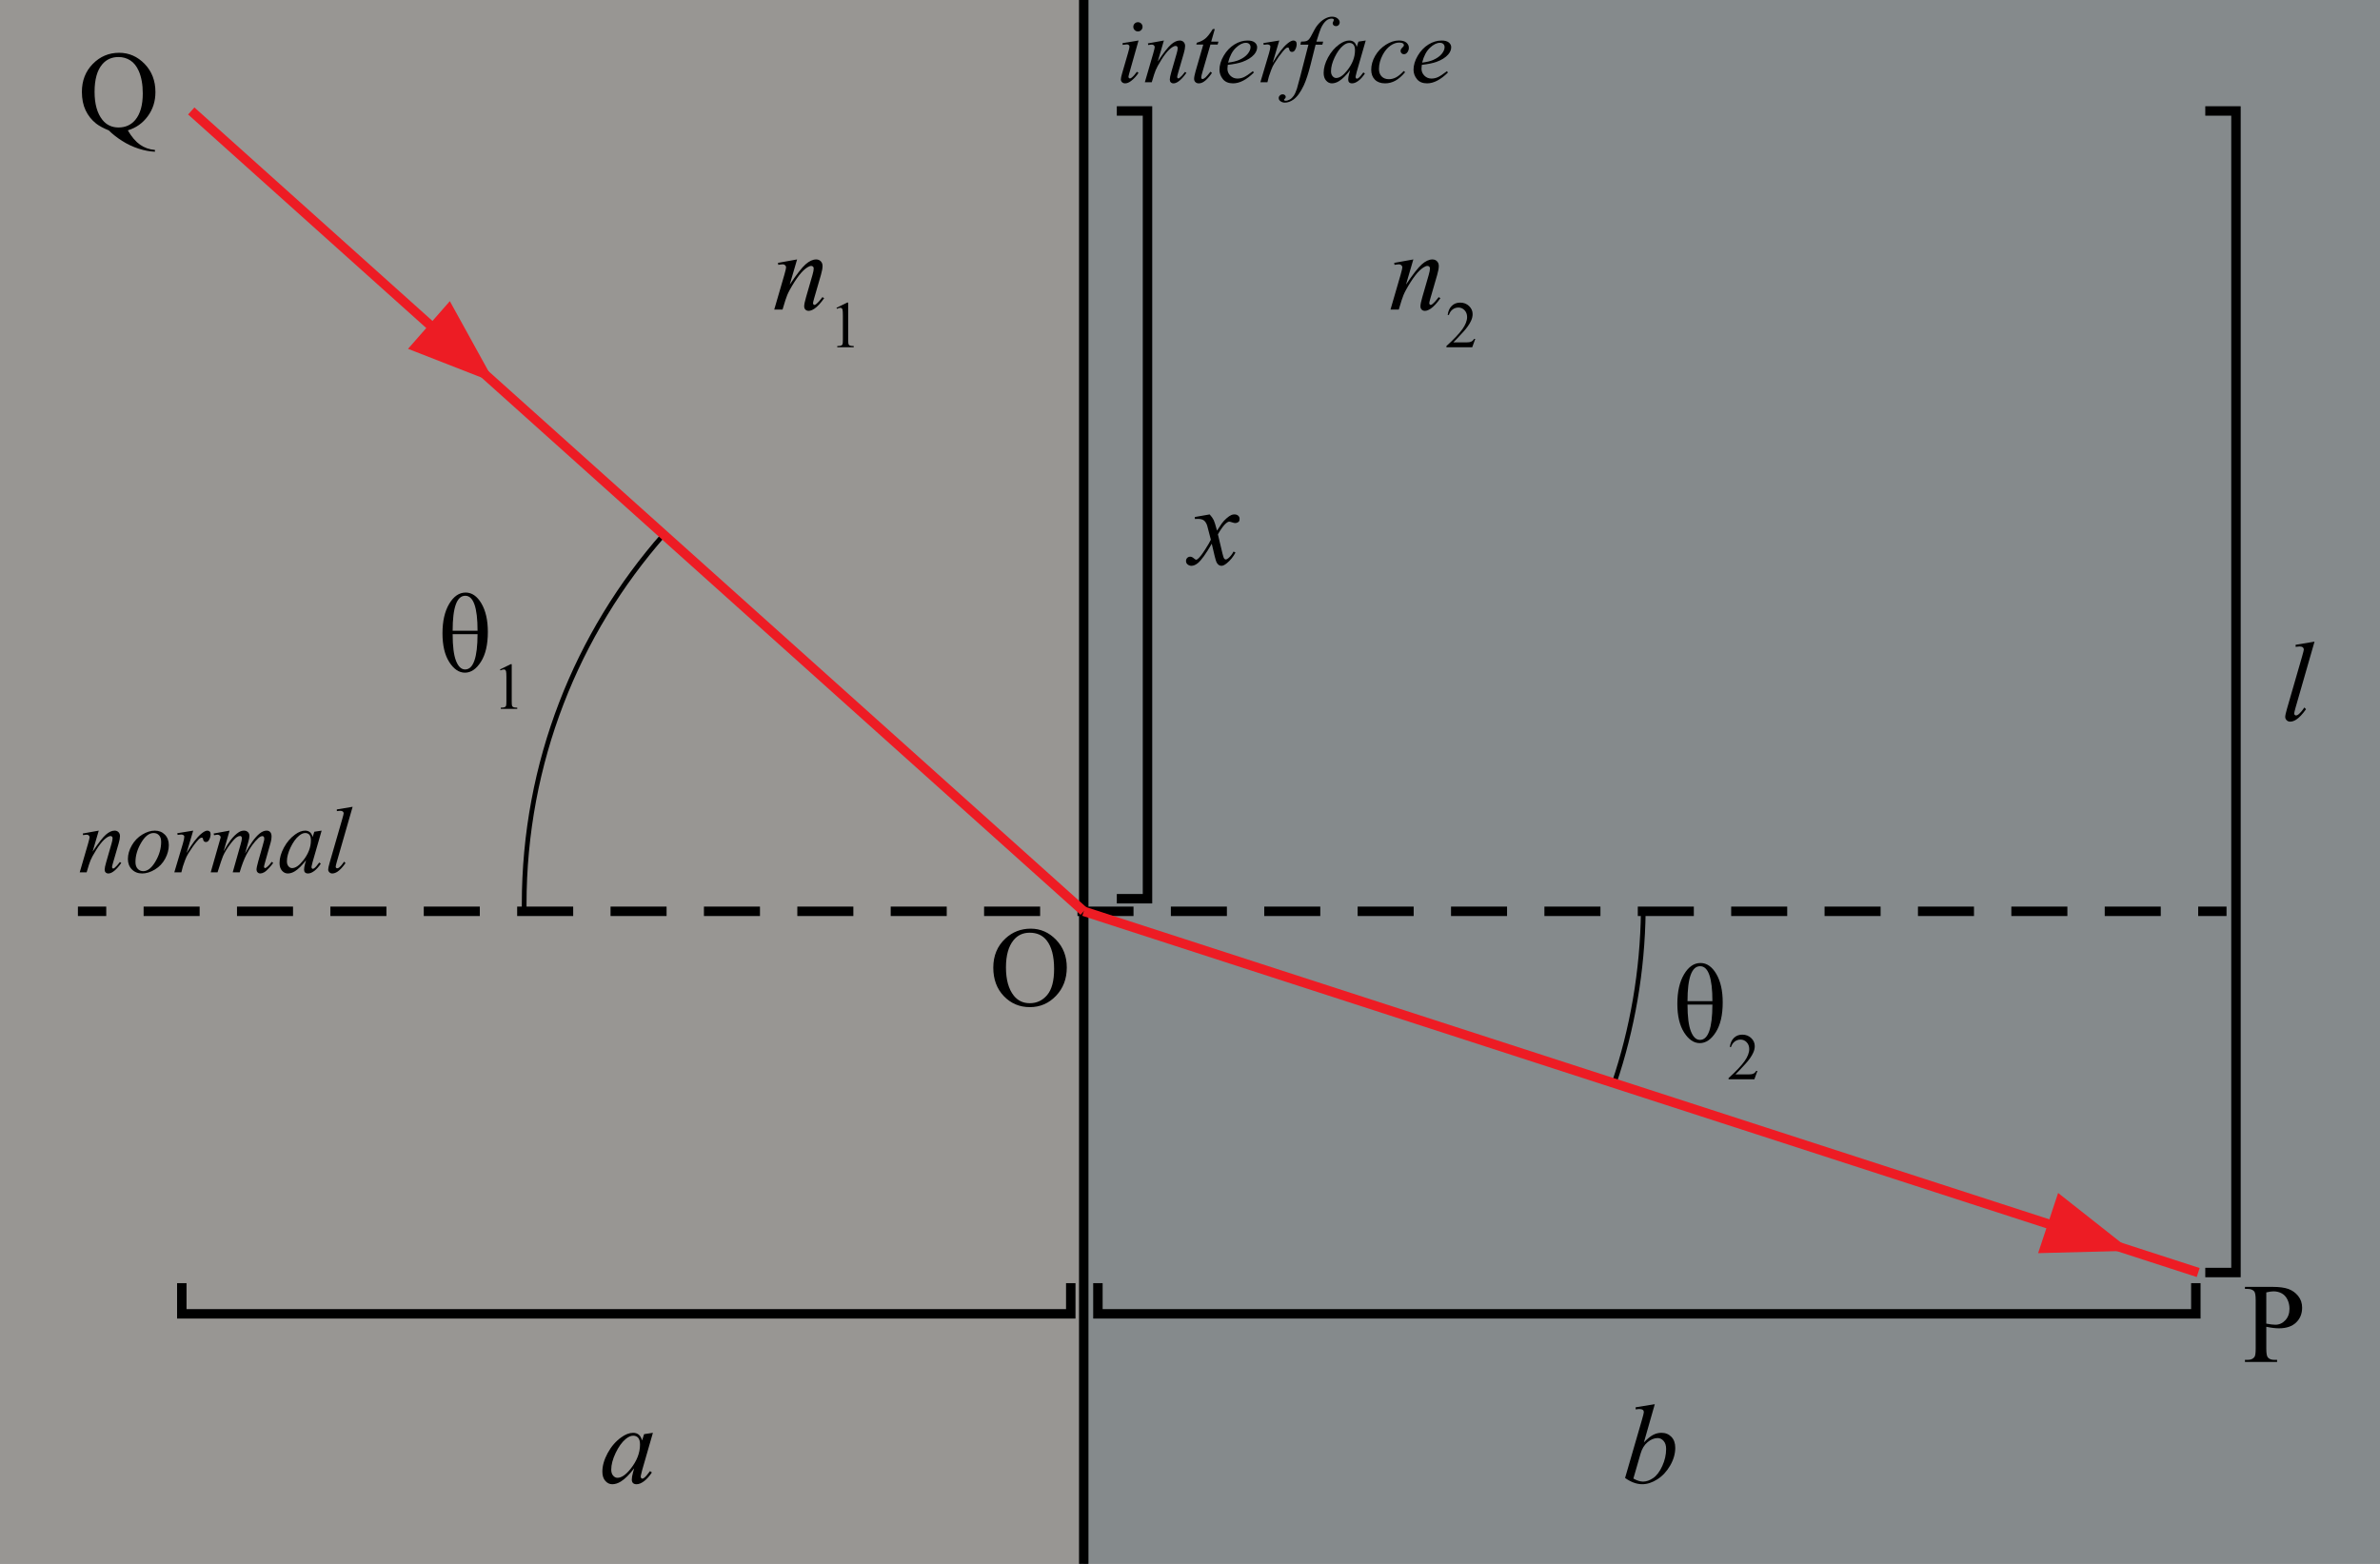 <?xml version="1.0" encoding="utf-8"?>
<!-- Generator: Adobe Illustrator 16.0.0, SVG Export Plug-In . SVG Version: 6.00 Build 0)  -->
<!DOCTYPE svg PUBLIC "-//W3C//DTD SVG 1.1//EN" "http://www.w3.org/Graphics/SVG/1.1/DTD/svg11.dtd">
<svg version="1.1" id="Layer_1" xmlns="http://www.w3.org/2000/svg" xmlns:xlink="http://www.w3.org/1999/xlink" x="0px" y="0px"
	 width="252px" height="165.6px" viewBox="0 0 252 165.6" enable-background="new 0 0 252 165.6" xml:space="preserve">
<rect x="0" y="0" width="252" height="165.6" fill="#333333" stroke="none"/>
<rect x="115.074" opacity="0.5" fill="#D8E3E6" width="136.926" height="165.6"/>
<rect opacity="0.5" fill="#FEFBF4" width="114.75" height="165.6"/>
<line stroke="#000000" stroke-miterlimit="10" x1="114.75" y1="0" x2="114.75" y2="165.6"/>
<g>
	<line x1="8.25" y1="96.5" x2="235.75" y2="96.5"/>
	<g>
		<line fill="none" stroke="#000000" stroke-miterlimit="10" x1="8.25" y1="96.5" x2="11.25" y2="96.5"/>
		
			<line fill="none" stroke="#000000" stroke-miterlimit="10" stroke-dasharray="5.933,3.955" x1="15.206" y1="96.5" x2="230.772" y2="96.5"/>
		<line fill="none" stroke="#000000" stroke-miterlimit="10" x1="232.75" y1="96.5" x2="235.75" y2="96.5"/>
	</g>
</g>
<g>
	<path d="M13.535,13.803c0.398,0.688,0.829,1.193,1.292,1.518s0.989,0.51,1.579,0.557v0.188c-0.539-0.02-1.115-0.128-1.729-0.325
		s-1.194-0.471-1.743-0.82s-1.022-0.722-1.421-1.116c-0.562-0.227-1.008-0.467-1.336-0.721c-0.477-0.379-0.847-0.845-1.11-1.397
		s-0.396-1.206-0.396-1.96c0-1.188,0.385-2.174,1.154-2.959s1.701-1.178,2.795-1.178c1.039,0,1.938,0.394,2.698,1.181
		s1.14,1.78,1.14,2.979c0,0.973-0.271,1.826-0.812,2.561S14.402,13.541,13.535,13.803z M12.551,6.039
		c-0.711,0-1.283,0.254-1.717,0.762c-0.547,0.637-0.82,1.611-0.82,2.924c0,1.285,0.277,2.275,0.832,2.971
		c0.43,0.535,0.998,0.803,1.705,0.803c0.734,0,1.326-0.268,1.775-0.803c0.527-0.633,0.791-1.566,0.791-2.801
		c0-0.949-0.145-1.748-0.434-2.396c-0.223-0.5-0.519-0.868-0.888-1.104S13.012,6.039,12.551,6.039z"/>
</g>
<g>
	<path d="M239.961,140.494v2.314c0,0.5,0.055,0.811,0.164,0.932c0.148,0.172,0.373,0.258,0.674,0.258h0.305v0.217h-3.404v-0.217
		h0.299c0.336,0,0.576-0.109,0.721-0.328c0.078-0.121,0.117-0.408,0.117-0.861v-5.133c0-0.5-0.053-0.811-0.158-0.932
		c-0.152-0.172-0.379-0.258-0.68-0.258h-0.299v-0.217h2.912c0.711,0,1.271,0.073,1.682,0.22s0.756,0.394,1.037,0.741
		s0.422,0.76,0.422,1.236c0,0.648-0.214,1.176-0.642,1.582s-1.032,0.609-1.813,0.609c-0.191,0-0.398-0.014-0.621-0.041
		S240.215,140.549,239.961,140.494z M239.961,140.16c0.207,0.039,0.391,0.068,0.551,0.088s0.297,0.029,0.41,0.029
		c0.406,0,0.757-0.157,1.052-0.472s0.442-0.722,0.442-1.222c0-0.344-0.07-0.663-0.211-0.958s-0.34-0.516-0.598-0.662
		s-0.551-0.22-0.879-0.22c-0.199,0-0.455,0.037-0.768,0.111V140.16z"/>
</g>
<g>
	<path d="M120.55,4.29l-0.967,3.423c-0.065,0.231-0.098,0.37-0.098,0.415c0,0.052,0.016,0.094,0.046,0.127s0.067,0.049,0.11,0.049
		c0.049,0,0.107-0.026,0.176-0.078c0.186-0.146,0.373-0.355,0.562-0.625l0.171,0.112c-0.221,0.338-0.482,0.624-0.781,0.854
		c-0.221,0.172-0.433,0.259-0.635,0.259c-0.133,0-0.243-0.04-0.327-0.12s-0.127-0.18-0.127-0.3s0.041-0.321,0.122-0.601l0.635-2.188
		c0.104-0.358,0.156-0.583,0.156-0.674c0-0.072-0.025-0.13-0.076-0.176S119.397,4.7,119.31,4.7c-0.072,0-0.22,0.018-0.444,0.054
		v-0.19L120.55,4.29z M120.486,2.351c0.137,0,0.252,0.047,0.347,0.142s0.142,0.21,0.142,0.347c0,0.133-0.048,0.248-0.144,0.344
		s-0.211,0.144-0.344,0.144s-0.248-0.048-0.344-0.144s-0.144-0.211-0.144-0.344c0-0.137,0.047-0.252,0.142-0.347
		S120.35,2.351,120.486,2.351z"/>
	<path d="M123.235,4.29l-0.649,2.222c0.609-0.908,1.075-1.505,1.399-1.792s0.636-0.43,0.935-0.43c0.163,0,0.297,0.054,0.403,0.161
		s0.159,0.248,0.159,0.42c0,0.195-0.047,0.456-0.142,0.781l-0.596,2.056c-0.068,0.238-0.103,0.382-0.103,0.435
		c0,0.045,0.013,0.084,0.039,0.115s0.054,0.046,0.083,0.046c0.039,0,0.086-0.021,0.142-0.063c0.172-0.137,0.361-0.345,0.566-0.625
		l0.151,0.093c-0.303,0.433-0.589,0.742-0.859,0.928c-0.189,0.127-0.358,0.19-0.508,0.19c-0.121,0-0.216-0.037-0.288-0.11
		s-0.107-0.172-0.107-0.295c0-0.156,0.055-0.425,0.166-0.806l0.566-1.963c0.072-0.244,0.107-0.435,0.107-0.571
		c0-0.065-0.021-0.118-0.063-0.159s-0.094-0.061-0.156-0.061c-0.091,0-0.2,0.039-0.327,0.117c-0.241,0.146-0.492,0.388-0.752,0.725
		s-0.536,0.768-0.825,1.292c-0.153,0.277-0.28,0.58-0.381,0.908l-0.244,0.806h-0.732l0.889-3.057
		c0.104-0.368,0.156-0.589,0.156-0.664c0-0.072-0.028-0.134-0.085-0.188s-0.128-0.081-0.212-0.081c-0.039,0-0.107,0.006-0.205,0.02
		l-0.186,0.029l-0.029-0.176L123.235,4.29z"/>
	<path d="M128.626,3.079l-0.381,1.328h0.767l-0.083,0.308h-0.762l-0.84,2.881c-0.091,0.309-0.137,0.509-0.137,0.601
		c0,0.055,0.013,0.098,0.039,0.127s0.058,0.044,0.093,0.044c0.082,0,0.189-0.057,0.322-0.171c0.078-0.065,0.252-0.265,0.522-0.601
		l0.161,0.122c-0.299,0.436-0.582,0.744-0.85,0.923c-0.182,0.124-0.366,0.186-0.552,0.186c-0.143,0-0.26-0.045-0.352-0.134
		s-0.137-0.204-0.137-0.344c0-0.176,0.052-0.444,0.156-0.806l0.815-2.827h-0.737l0.049-0.19c0.358-0.098,0.655-0.243,0.894-0.437
		s0.503-0.53,0.796-1.008H128.626z"/>
	<path d="M129.998,6.868c-0.023,0.163-0.034,0.298-0.034,0.405c0,0.29,0.103,0.536,0.308,0.74s0.454,0.305,0.747,0.305
		c0.234,0,0.46-0.048,0.677-0.144c0.216-0.096,0.537-0.309,0.964-0.637l0.103,0.142c-0.771,0.765-1.508,1.147-2.207,1.147
		c-0.475,0-0.834-0.15-1.074-0.449s-0.361-0.63-0.361-0.991c0-0.485,0.15-0.981,0.449-1.489s0.676-0.902,1.128-1.184
		s0.918-0.422,1.396-0.422c0.345,0,0.601,0.07,0.767,0.21s0.249,0.306,0.249,0.498c0,0.27-0.107,0.529-0.322,0.776
		c-0.283,0.322-0.7,0.583-1.25,0.781C131.172,6.688,130.658,6.793,129.998,6.868z M130.032,6.628
		c0.481-0.055,0.874-0.15,1.177-0.283c0.4-0.179,0.701-0.393,0.9-0.642c0.201-0.249,0.301-0.486,0.301-0.71
		c0-0.137-0.043-0.248-0.129-0.332c-0.087-0.084-0.209-0.127-0.369-0.127c-0.332,0-0.685,0.177-1.057,0.53
		C130.482,5.417,130.208,5.938,130.032,6.628z"/>
	<path d="M133.768,4.563l1.685-0.273l-0.703,2.373c0.569-0.973,1.087-1.654,1.553-2.041c0.264-0.221,0.479-0.332,0.645-0.332
		c0.107,0,0.192,0.032,0.254,0.095s0.093,0.155,0.093,0.276c0,0.215-0.055,0.42-0.166,0.615c-0.078,0.146-0.19,0.22-0.337,0.22
		c-0.075,0-0.14-0.024-0.192-0.073c-0.055-0.049-0.088-0.124-0.101-0.225c-0.007-0.062-0.021-0.103-0.044-0.122
		c-0.025-0.026-0.057-0.039-0.093-0.039c-0.056,0-0.107,0.013-0.156,0.039c-0.085,0.045-0.214,0.172-0.386,0.381
		c-0.27,0.319-0.562,0.732-0.879,1.24c-0.137,0.215-0.254,0.458-0.352,0.728c-0.137,0.371-0.215,0.594-0.234,0.669l-0.156,0.615
		h-0.747l0.903-3.032c0.104-0.352,0.156-0.602,0.156-0.752c0-0.059-0.024-0.107-0.073-0.146c-0.065-0.052-0.151-0.078-0.259-0.078
		c-0.068,0-0.193,0.015-0.376,0.044L133.768,4.563z"/>
	<path d="M140.101,4.407l-0.088,0.322H139.3l-0.537,2.134c-0.237,0.941-0.478,1.668-0.718,2.183
		c-0.342,0.726-0.709,1.227-1.104,1.504c-0.299,0.211-0.6,0.317-0.898,0.317c-0.195,0-0.361-0.059-0.498-0.176
		c-0.102-0.082-0.151-0.187-0.151-0.317c0-0.104,0.042-0.194,0.124-0.271c0.084-0.077,0.186-0.115,0.306-0.115
		c0.088,0,0.162,0.028,0.222,0.083c0.061,0.055,0.091,0.119,0.091,0.19s-0.034,0.138-0.103,0.2c-0.053,0.045-0.078,0.08-0.078,0.103
		c0,0.029,0.012,0.052,0.034,0.068c0.029,0.023,0.075,0.034,0.137,0.034c0.14,0,0.287-0.044,0.442-0.132
		c0.154-0.088,0.291-0.219,0.412-0.393s0.234-0.426,0.342-0.754c0.045-0.137,0.168-0.587,0.366-1.353l0.85-3.306h-0.85l0.068-0.322
		c0.271,0,0.459-0.019,0.566-0.056s0.206-0.109,0.296-0.215c0.089-0.106,0.205-0.304,0.349-0.593
		c0.192-0.391,0.376-0.693,0.552-0.908c0.24-0.29,0.494-0.507,0.76-0.652c0.265-0.145,0.515-0.217,0.749-0.217
		c0.247,0,0.446,0.062,0.596,0.188s0.225,0.261,0.225,0.408c0,0.114-0.038,0.21-0.112,0.288s-0.171,0.117-0.288,0.117
		c-0.101,0-0.183-0.029-0.247-0.088c-0.062-0.059-0.095-0.128-0.095-0.21c0-0.052,0.021-0.116,0.063-0.193s0.063-0.128,0.063-0.154
		c0-0.045-0.015-0.08-0.044-0.103c-0.043-0.033-0.104-0.049-0.186-0.049c-0.205,0-0.389,0.065-0.552,0.195
		c-0.218,0.172-0.413,0.443-0.586,0.811c-0.088,0.192-0.249,0.669-0.483,1.431H140.101z"/>
	<path d="M144.607,4.29L143.655,7.6l-0.107,0.444c-0.01,0.042-0.015,0.078-0.015,0.107c0,0.052,0.016,0.098,0.049,0.137
		c0.025,0.029,0.059,0.044,0.098,0.044c0.043,0,0.098-0.026,0.166-0.078c0.127-0.094,0.297-0.29,0.508-0.586l0.166,0.117
		c-0.225,0.338-0.455,0.597-0.693,0.774s-0.457,0.266-0.659,0.266c-0.14,0-0.245-0.035-0.315-0.105
		c-0.069-0.07-0.104-0.172-0.104-0.305c0-0.16,0.036-0.37,0.107-0.63l0.103-0.366c-0.426,0.557-0.818,0.946-1.177,1.167
		c-0.257,0.16-0.509,0.239-0.757,0.239c-0.238,0-0.443-0.099-0.615-0.295s-0.259-0.468-0.259-0.813c0-0.518,0.155-1.063,0.466-1.638
		c0.312-0.575,0.706-1.034,1.185-1.379c0.374-0.273,0.728-0.41,1.06-0.41c0.199,0,0.363,0.052,0.496,0.156
		c0.131,0.104,0.231,0.277,0.3,0.518l0.176-0.557L144.607,4.29z M142.869,4.543c-0.209,0-0.43,0.098-0.664,0.293
		c-0.332,0.277-0.627,0.687-0.887,1.23c-0.258,0.543-0.388,1.035-0.388,1.475c0,0.221,0.056,0.396,0.166,0.525
		s0.237,0.193,0.381,0.193c0.354,0,0.741-0.262,1.157-0.786c0.557-0.697,0.835-1.411,0.835-2.144c0-0.277-0.054-0.477-0.161-0.601
		S143.055,4.543,142.869,4.543z"/>
	<path d="M148.777,7.644c-0.338,0.407-0.68,0.706-1.025,0.896s-0.709,0.286-1.094,0.286c-0.463,0-0.822-0.13-1.082-0.391
		c-0.258-0.26-0.388-0.61-0.388-1.05c0-0.498,0.14-0.988,0.417-1.47c0.279-0.482,0.653-0.873,1.123-1.174
		c0.471-0.301,0.932-0.452,1.385-0.452c0.355,0,0.62,0.074,0.796,0.222s0.264,0.33,0.264,0.544c0,0.202-0.062,0.375-0.186,0.518
		c-0.091,0.111-0.204,0.166-0.337,0.166c-0.102,0-0.185-0.033-0.252-0.098c-0.066-0.065-0.1-0.146-0.1-0.244
		c0-0.062,0.012-0.119,0.037-0.171c0.023-0.052,0.074-0.115,0.15-0.188c0.077-0.073,0.123-0.126,0.14-0.159s0.024-0.067,0.024-0.103
		c0-0.068-0.031-0.125-0.093-0.171c-0.095-0.065-0.228-0.098-0.4-0.098c-0.319,0-0.635,0.112-0.947,0.337s-0.579,0.543-0.801,0.957
		c-0.267,0.501-0.4,1.002-0.4,1.504c0,0.332,0.095,0.595,0.283,0.789s0.446,0.291,0.771,0.291c0.251,0,0.499-0.062,0.745-0.188
		c0.245-0.125,0.521-0.353,0.827-0.681L148.777,7.644z"/>
	<path d="M150.545,6.868c-0.023,0.163-0.034,0.298-0.034,0.405c0,0.29,0.103,0.536,0.308,0.74s0.454,0.305,0.747,0.305
		c0.234,0,0.46-0.048,0.677-0.144c0.216-0.096,0.537-0.309,0.964-0.637l0.103,0.142c-0.771,0.765-1.508,1.147-2.207,1.147
		c-0.475,0-0.834-0.15-1.074-0.449s-0.361-0.63-0.361-0.991c0-0.485,0.15-0.981,0.449-1.489s0.676-0.902,1.128-1.184
		s0.918-0.422,1.396-0.422c0.345,0,0.601,0.07,0.767,0.21s0.249,0.306,0.249,0.498c0,0.27-0.107,0.529-0.322,0.776
		c-0.283,0.322-0.7,0.583-1.25,0.781C151.719,6.688,151.205,6.793,150.545,6.868z M150.579,6.628
		c0.481-0.055,0.874-0.15,1.177-0.283c0.4-0.179,0.701-0.393,0.9-0.642c0.201-0.249,0.301-0.486,0.301-0.71
		c0-0.137-0.043-0.248-0.129-0.332c-0.087-0.084-0.209-0.127-0.369-0.127c-0.332,0-0.685,0.177-1.057,0.53
		C151.029,5.417,150.755,5.938,150.579,6.628z"/>
</g>
<g>
	<path d="M10.457,87.956l-0.649,2.222c0.609-0.908,1.075-1.506,1.399-1.792s0.636-0.43,0.935-0.43c0.163,0,0.297,0.054,0.403,0.161
		s0.159,0.248,0.159,0.42c0,0.195-0.047,0.455-0.142,0.781l-0.596,2.056c-0.068,0.237-0.103,0.382-0.103,0.435
		c0,0.045,0.013,0.084,0.039,0.115c0.026,0.03,0.054,0.046,0.083,0.046c0.039,0,0.086-0.021,0.142-0.063
		c0.172-0.137,0.361-0.346,0.566-0.625l0.151,0.093c-0.303,0.433-0.589,0.742-0.859,0.928c-0.189,0.127-0.358,0.19-0.508,0.19
		c-0.121,0-0.216-0.037-0.288-0.109c-0.072-0.074-0.107-0.172-0.107-0.296c0-0.156,0.055-0.425,0.166-0.806l0.566-1.963
		c0.072-0.244,0.107-0.435,0.107-0.571c0-0.065-0.021-0.118-0.063-0.159c-0.042-0.04-0.094-0.061-0.156-0.061
		c-0.091,0-0.2,0.039-0.327,0.117c-0.241,0.146-0.492,0.389-0.752,0.725c-0.26,0.338-0.536,0.768-0.825,1.292
		c-0.153,0.276-0.28,0.579-0.381,0.908l-0.244,0.806H8.44l0.889-3.057c0.104-0.367,0.156-0.59,0.156-0.664
		c0-0.072-0.028-0.135-0.085-0.188c-0.057-0.055-0.128-0.081-0.212-0.081c-0.039,0-0.107,0.007-0.205,0.02l-0.186,0.029
		l-0.029-0.176L10.457,87.956z"/>
	<path d="M17.874,89.484c0,0.488-0.129,0.972-0.388,1.45s-0.619,0.858-1.082,1.138s-0.912,0.42-1.348,0.42
		c-0.446,0-0.81-0.143-1.091-0.428c-0.282-0.284-0.422-0.652-0.422-1.105c0-0.479,0.138-0.959,0.413-1.44s0.643-0.862,1.104-1.143
		s0.906-0.42,1.335-0.42s0.784,0.142,1.062,0.425S17.874,89.031,17.874,89.484z M17.063,89.147c0-0.303-0.074-0.534-0.222-0.696
		c-0.148-0.16-0.339-0.241-0.574-0.241c-0.479,0-0.919,0.343-1.321,1.028c-0.402,0.685-0.603,1.365-0.603,2.043
		c0,0.309,0.078,0.548,0.234,0.715c0.156,0.168,0.353,0.252,0.591,0.252c0.459,0,0.89-0.341,1.292-1.023
		C16.862,90.543,17.063,89.851,17.063,89.147z"/>
	<path d="M18.772,88.229l1.685-0.273l-0.703,2.373c0.57-0.974,1.087-1.653,1.553-2.041c0.264-0.222,0.479-0.332,0.645-0.332
		c0.107,0,0.192,0.032,0.254,0.095c0.062,0.064,0.093,0.156,0.093,0.276c0,0.215-0.055,0.42-0.166,0.615
		c-0.078,0.146-0.19,0.22-0.337,0.22c-0.075,0-0.139-0.024-0.193-0.073s-0.087-0.124-0.1-0.225
		c-0.006-0.062-0.021-0.103-0.044-0.122c-0.026-0.025-0.057-0.039-0.093-0.039c-0.055,0-0.107,0.014-0.156,0.039
		c-0.084,0.045-0.213,0.172-0.386,0.381c-0.27,0.318-0.563,0.732-0.879,1.24c-0.137,0.215-0.254,0.457-0.352,0.728
		c-0.137,0.371-0.215,0.595-0.234,0.669l-0.156,0.615h-0.747l0.903-3.032c0.104-0.352,0.156-0.603,0.156-0.752
		c0-0.059-0.024-0.107-0.073-0.146c-0.065-0.052-0.151-0.078-0.259-0.078c-0.068,0-0.194,0.015-0.376,0.044L18.772,88.229z"/>
	<path d="M24.31,87.956l-0.635,2.202c0.283-0.518,0.524-0.906,0.723-1.167c0.309-0.403,0.61-0.696,0.903-0.879
		c0.172-0.104,0.353-0.156,0.542-0.156c0.163,0,0.298,0.052,0.405,0.156s0.161,0.237,0.161,0.4c0,0.159-0.038,0.368-0.112,0.625
		l-0.347,1.24c0.531-0.993,1.034-1.689,1.509-2.09c0.264-0.222,0.524-0.332,0.781-0.332c0.15,0,0.272,0.052,0.369,0.153
		c0.096,0.104,0.144,0.262,0.144,0.477c0,0.189-0.029,0.389-0.088,0.601l-0.537,1.899c-0.117,0.414-0.176,0.643-0.176,0.688
		s0.015,0.085,0.044,0.117c0.02,0.022,0.045,0.034,0.078,0.034s0.089-0.031,0.171-0.093c0.186-0.144,0.36-0.332,0.522-0.566
		l0.161,0.103c-0.082,0.131-0.226,0.309-0.432,0.537s-0.383,0.383-0.53,0.464s-0.282,0.122-0.405,0.122
		c-0.114,0-0.209-0.039-0.286-0.117s-0.115-0.174-0.115-0.288c0-0.156,0.067-0.47,0.2-0.942l0.444-1.567
		c0.101-0.361,0.155-0.562,0.161-0.601c0.01-0.062,0.015-0.122,0.015-0.181c0-0.081-0.018-0.146-0.054-0.19
		c-0.039-0.045-0.083-0.068-0.132-0.068c-0.137,0-0.282,0.07-0.435,0.21c-0.449,0.413-0.869,0.993-1.26,1.738
		c-0.257,0.491-0.498,1.122-0.723,1.89h-0.737l0.835-2.954c0.091-0.319,0.137-0.532,0.137-0.64c0-0.088-0.018-0.152-0.054-0.195
		s-0.08-0.063-0.132-0.063c-0.107,0-0.221,0.039-0.342,0.117c-0.195,0.127-0.447,0.399-0.754,0.815s-0.546,0.815-0.715,1.196
		c-0.082,0.179-0.275,0.753-0.581,1.724h-0.723l0.903-3.164l0.117-0.41c0.023-0.062,0.034-0.107,0.034-0.137
		c0-0.072-0.033-0.136-0.098-0.193c-0.065-0.057-0.148-0.085-0.249-0.085c-0.042,0-0.16,0.02-0.352,0.059l-0.044-0.181L24.31,87.956
		z"/>
	<path d="M34.056,87.956l-0.952,3.311l-0.107,0.444c-0.01,0.043-0.015,0.078-0.015,0.107c0,0.053,0.016,0.098,0.049,0.137
		c0.026,0.029,0.059,0.044,0.098,0.044c0.042,0,0.098-0.026,0.166-0.078c0.127-0.095,0.296-0.29,0.508-0.586l0.166,0.117
		c-0.225,0.339-0.456,0.597-0.693,0.774c-0.238,0.177-0.458,0.266-0.659,0.266c-0.14,0-0.245-0.035-0.315-0.105
		c-0.07-0.069-0.105-0.172-0.105-0.305c0-0.16,0.036-0.369,0.107-0.63l0.103-0.366c-0.426,0.557-0.819,0.945-1.177,1.167
		c-0.257,0.159-0.509,0.239-0.757,0.239c-0.238,0-0.443-0.099-0.615-0.295c-0.172-0.197-0.259-0.469-0.259-0.813
		c0-0.518,0.155-1.063,0.466-1.638c0.311-0.575,0.706-1.035,1.184-1.38c0.375-0.273,0.728-0.41,1.06-0.41
		c0.199,0,0.364,0.052,0.496,0.156s0.232,0.276,0.3,0.518l0.176-0.557L34.056,87.956z M32.317,88.21
		c-0.208,0-0.43,0.098-0.664,0.293c-0.332,0.276-0.627,0.687-0.886,1.23s-0.388,1.035-0.388,1.475c0,0.222,0.055,0.396,0.166,0.524
		c0.111,0.129,0.238,0.193,0.381,0.193c0.355,0,0.741-0.262,1.157-0.786c0.557-0.696,0.835-1.411,0.835-2.144
		c0-0.277-0.054-0.477-0.161-0.601S32.503,88.21,32.317,88.21z"/>
	<path d="M37.337,85.432l-1.67,5.811c-0.082,0.289-0.122,0.467-0.122,0.532c0,0.049,0.016,0.089,0.046,0.122
		s0.069,0.049,0.115,0.049c0.062,0,0.128-0.027,0.2-0.083c0.169-0.134,0.347-0.341,0.532-0.62l0.146,0.151
		c-0.309,0.437-0.594,0.741-0.854,0.913c-0.192,0.123-0.375,0.186-0.547,0.186c-0.124,0-0.227-0.043-0.31-0.127
		s-0.125-0.182-0.125-0.293c0-0.117,0.052-0.357,0.156-0.723l1.323-4.58c0.107-0.375,0.161-0.59,0.161-0.645
		c0-0.078-0.031-0.143-0.093-0.193c-0.062-0.05-0.158-0.075-0.288-0.075c-0.075,0-0.189,0.011-0.342,0.034V85.71L37.337,85.432z"/>
</g>
<g>
	<path d="M109.139,98.338c1.031,0,1.925,0.392,2.681,1.175s1.134,1.761,1.134,2.933c0,1.207-0.381,2.209-1.143,3.006
		s-1.684,1.195-2.766,1.195c-1.094,0-2.013-0.389-2.757-1.166s-1.116-1.783-1.116-3.018c0-1.262,0.43-2.291,1.289-3.088
		C107.207,98.684,108.1,98.338,109.139,98.338z M109.027,98.766c-0.711,0-1.281,0.264-1.711,0.791
		c-0.535,0.656-0.803,1.617-0.803,2.883c0,1.297,0.277,2.295,0.832,2.994c0.426,0.531,0.988,0.797,1.688,0.797
		c0.746,0,1.362-0.291,1.849-0.873s0.729-1.5,0.729-2.754c0-1.359-0.268-2.373-0.803-3.041
		C110.379,99.031,109.785,98.766,109.027,98.766z"/>
</g>
<g>
	<path d="M84.398,27.472l-0.779,2.666c0.73-1.09,1.29-1.807,1.679-2.15s0.763-0.516,1.122-0.516c0.195,0,0.356,0.064,0.483,0.193
		s0.19,0.297,0.19,0.504c0,0.234-0.057,0.547-0.17,0.938l-0.715,2.467c-0.082,0.285-0.123,0.459-0.123,0.521
		c0,0.055,0.016,0.101,0.047,0.138s0.064,0.056,0.1,0.056c0.047,0,0.104-0.025,0.17-0.076c0.207-0.164,0.434-0.414,0.68-0.75
		l0.182,0.111c-0.363,0.52-0.707,0.891-1.031,1.113c-0.227,0.152-0.43,0.229-0.609,0.229c-0.145,0-0.26-0.044-0.346-0.132
		s-0.129-0.206-0.129-0.354c0-0.188,0.066-0.51,0.199-0.967l0.68-2.355c0.086-0.293,0.129-0.521,0.129-0.686
		c0-0.078-0.025-0.142-0.076-0.19s-0.113-0.073-0.188-0.073c-0.109,0-0.24,0.047-0.393,0.141c-0.289,0.176-0.59,0.466-0.902,0.87
		s-0.643,0.921-0.99,1.55c-0.184,0.332-0.336,0.695-0.457,1.09l-0.293,0.967h-0.879l1.066-3.668
		c0.125-0.441,0.188-0.707,0.188-0.797c0-0.086-0.034-0.161-0.103-0.226s-0.153-0.097-0.255-0.097c-0.047,0-0.129,0.008-0.246,0.023
		l-0.223,0.035l-0.035-0.211L84.398,27.472z"/>
	<path d="M88.57,32.593l1.127-0.55h0.113v3.911c0,0.26,0.011,0.421,0.032,0.485c0.021,0.064,0.066,0.113,0.135,0.147
		s0.208,0.054,0.417,0.058v0.126h-1.742v-0.126c0.219-0.004,0.36-0.023,0.423-0.056c0.064-0.033,0.108-0.078,0.133-0.133
		c0.025-0.056,0.038-0.223,0.038-0.5v-2.5c0-0.337-0.011-0.553-0.034-0.649c-0.016-0.073-0.045-0.126-0.087-0.161
		s-0.093-0.051-0.152-0.051c-0.084,0-0.202,0.035-0.352,0.106L88.57,32.593z"/>
</g>
<g>
	<path d="M149.648,27.472l-0.779,2.666c0.73-1.09,1.29-1.807,1.679-2.15s0.763-0.516,1.122-0.516c0.195,0,0.356,0.064,0.483,0.193
		s0.19,0.297,0.19,0.504c0,0.234-0.057,0.547-0.17,0.938l-0.715,2.467c-0.082,0.285-0.123,0.459-0.123,0.521
		c0,0.055,0.016,0.101,0.047,0.138s0.064,0.056,0.1,0.056c0.047,0,0.104-0.025,0.17-0.076c0.207-0.164,0.434-0.414,0.68-0.75
		l0.182,0.111c-0.363,0.52-0.707,0.891-1.031,1.113c-0.227,0.152-0.43,0.229-0.609,0.229c-0.145,0-0.26-0.044-0.346-0.132
		s-0.129-0.206-0.129-0.354c0-0.188,0.066-0.51,0.199-0.967l0.68-2.355c0.086-0.293,0.129-0.521,0.129-0.686
		c0-0.078-0.025-0.142-0.076-0.19s-0.113-0.073-0.188-0.073c-0.109,0-0.24,0.047-0.393,0.141c-0.289,0.176-0.59,0.466-0.902,0.87
		s-0.643,0.921-0.99,1.55c-0.184,0.332-0.336,0.695-0.457,1.09l-0.293,0.967h-0.879l1.066-3.668
		c0.125-0.441,0.188-0.707,0.188-0.797c0-0.086-0.034-0.161-0.103-0.226s-0.153-0.097-0.255-0.097c-0.047,0-0.129,0.008-0.246,0.023
		l-0.223,0.035l-0.035-0.211L149.648,27.472z"/>
	<path d="M156.207,35.879l-0.324,0.892h-2.732v-0.126c0.804-0.733,1.369-1.332,1.697-1.797c0.328-0.464,0.492-0.889,0.492-1.274
		c0-0.294-0.09-0.535-0.27-0.724s-0.396-0.284-0.646-0.284c-0.227,0-0.432,0.066-0.612,0.2s-0.315,0.329-0.401,0.586h-0.127
		c0.057-0.421,0.203-0.745,0.439-0.97c0.235-0.226,0.529-0.338,0.883-0.338c0.376,0,0.689,0.121,0.941,0.362
		c0.252,0.242,0.377,0.526,0.377,0.854c0,0.235-0.055,0.469-0.164,0.704c-0.168,0.369-0.441,0.76-0.819,1.172
		c-0.567,0.62-0.921,0.993-1.062,1.121h1.21c0.245,0,0.418-0.009,0.517-0.027c0.099-0.019,0.188-0.055,0.269-0.111
		c0.08-0.056,0.148-0.135,0.208-0.237H156.207z"/>
</g>
<g>
	<path d="M128.08,54.472c0.191,0.203,0.336,0.406,0.434,0.609c0.07,0.141,0.186,0.51,0.346,1.107l0.516-0.773
		c0.137-0.188,0.303-0.366,0.498-0.536s0.367-0.286,0.516-0.349c0.094-0.039,0.197-0.059,0.311-0.059
		c0.168,0,0.302,0.045,0.401,0.135s0.149,0.199,0.149,0.328c0,0.148-0.029,0.25-0.088,0.305c-0.109,0.098-0.234,0.146-0.375,0.146
		c-0.082,0-0.17-0.018-0.264-0.053c-0.184-0.062-0.307-0.094-0.369-0.094c-0.094,0-0.205,0.055-0.334,0.164
		c-0.242,0.203-0.531,0.596-0.867,1.178l0.48,2.016c0.074,0.309,0.137,0.493,0.188,0.554s0.102,0.091,0.152,0.091
		c0.082,0,0.178-0.045,0.287-0.135c0.215-0.18,0.398-0.414,0.551-0.703l0.205,0.105c-0.246,0.461-0.559,0.844-0.938,1.148
		c-0.215,0.172-0.396,0.258-0.545,0.258c-0.219,0-0.393-0.123-0.521-0.369c-0.082-0.152-0.252-0.809-0.51-1.969
		c-0.609,1.059-1.098,1.74-1.465,2.045c-0.238,0.195-0.469,0.293-0.691,0.293c-0.156,0-0.299-0.057-0.428-0.17
		c-0.094-0.086-0.141-0.201-0.141-0.346c0-0.129,0.043-0.236,0.129-0.322s0.191-0.129,0.316-0.129s0.258,0.062,0.398,0.188
		c0.102,0.09,0.18,0.135,0.234,0.135c0.047,0,0.107-0.031,0.182-0.094c0.184-0.148,0.434-0.469,0.75-0.961s0.523-0.848,0.621-1.066
		c-0.242-0.949-0.373-1.451-0.393-1.506c-0.09-0.254-0.207-0.434-0.352-0.539s-0.357-0.158-0.639-0.158
		c-0.09,0-0.193,0.004-0.311,0.012v-0.211L128.08,54.472z"/>
</g>
<g>
	<path d="M245.068,67.943l-2.004,6.973c-0.098,0.348-0.146,0.561-0.146,0.639c0,0.059,0.019,0.107,0.056,0.146
		s0.083,0.059,0.138,0.059c0.074,0,0.154-0.033,0.24-0.1c0.203-0.16,0.416-0.408,0.639-0.744l0.176,0.182
		c-0.371,0.523-0.713,0.889-1.025,1.096c-0.23,0.148-0.449,0.223-0.656,0.223c-0.148,0-0.272-0.051-0.372-0.152
		s-0.149-0.219-0.149-0.352c0-0.141,0.062-0.43,0.188-0.867l1.588-5.496c0.129-0.449,0.193-0.707,0.193-0.773
		c0-0.094-0.037-0.171-0.111-0.231s-0.189-0.091-0.346-0.091c-0.09,0-0.227,0.014-0.41,0.041v-0.217L245.068,67.943z"/>
</g>
<g>
	<path d="M69.131,151.723l-1.143,3.973l-0.129,0.533c-0.012,0.051-0.018,0.094-0.018,0.129c0,0.062,0.02,0.117,0.059,0.164
		c0.031,0.035,0.07,0.053,0.117,0.053c0.051,0,0.117-0.031,0.199-0.094c0.152-0.113,0.355-0.348,0.609-0.703l0.199,0.141
		c-0.27,0.406-0.547,0.715-0.832,0.928s-0.549,0.32-0.791,0.32c-0.168,0-0.294-0.043-0.378-0.127s-0.126-0.205-0.126-0.365
		c0-0.191,0.043-0.443,0.129-0.756l0.123-0.439c-0.512,0.668-0.982,1.135-1.412,1.4c-0.309,0.191-0.611,0.287-0.908,0.287
		c-0.285,0-0.531-0.119-0.738-0.355s-0.311-0.561-0.311-0.975c0-0.621,0.187-1.277,0.56-1.967s0.847-1.24,1.421-1.654
		c0.449-0.328,0.873-0.492,1.271-0.492c0.238,0,0.437,0.062,0.595,0.188s0.278,0.332,0.36,0.621l0.211-0.668L69.131,151.723z
		 M67.045,152.027c-0.25,0-0.516,0.117-0.797,0.352c-0.398,0.332-0.753,0.824-1.063,1.477s-0.466,1.242-0.466,1.77
		c0,0.266,0.066,0.475,0.199,0.629s0.285,0.232,0.457,0.232c0.426,0,0.889-0.314,1.389-0.943c0.668-0.836,1.002-1.693,1.002-2.572
		c0-0.332-0.064-0.572-0.193-0.721S67.268,152.027,67.045,152.027z"/>
</g>
<g>
	<path d="M175.213,148.693l-1.154,4.049c0.375-0.391,0.702-0.658,0.981-0.803s0.571-0.217,0.876-0.217
		c0.43,0,0.781,0.143,1.055,0.428s0.41,0.672,0.41,1.16c0,0.629-0.18,1.254-0.539,1.877s-0.811,1.109-1.354,1.457
		s-1.078,0.521-1.605,0.521c-0.59,0-1.195-0.221-1.816-0.662l1.781-6.135c0.137-0.473,0.205-0.75,0.205-0.832
		c0-0.102-0.031-0.178-0.094-0.229c-0.09-0.07-0.223-0.105-0.398-0.105c-0.082,0-0.207,0.014-0.375,0.041v-0.223L175.213,148.693z
		 M172.945,156.568c0.391,0.215,0.734,0.322,1.031,0.322c0.344,0,0.7-0.127,1.069-0.379s0.689-0.676,0.961-1.273
		s0.407-1.201,0.407-1.811c0-0.359-0.089-0.641-0.267-0.844s-0.388-0.305-0.63-0.305c-0.363,0-0.719,0.145-1.066,0.436
		s-0.596,0.697-0.744,1.217L172.945,156.568z"/>
</g>
<path fill="none" stroke="#000000" stroke-width="0.5" stroke-miterlimit="10" d="M170.904,114.703
	c1.932-5.726,3.012-11.844,3.091-18.203"/>
<path fill="none" stroke="#000000" stroke-width="0.5" stroke-miterlimit="10" d="M70.269,56.609
	C61.076,67.048,55.5,80.748,55.5,95.75c0,0.25,0.002,0.5,0.005,0.75"/>
<g>
	<path d="M180.055,101.973c0.66,0,1.217,0.386,1.67,1.157s0.68,1.776,0.68,3.015c0,1.336-0.244,2.389-0.732,3.158
		s-1.053,1.154-1.693,1.154c-0.629,0-1.183-0.374-1.661-1.122s-0.718-1.763-0.718-3.044c0-1.285,0.237-2.326,0.712-3.123
		S179.367,101.973,180.055,101.973z M181.314,106.016c0-2.469-0.434-3.703-1.301-3.703c-0.891,0-1.336,1.234-1.336,3.703H181.314z
		 M178.678,106.379c0,1.277,0.119,2.22,0.357,2.827s0.559,0.911,0.961,0.911c0.871,0,1.311-1.246,1.318-3.738H178.678z"/>
	<path d="M186.08,113.397l-0.324,0.892h-2.732v-0.127c0.804-0.732,1.369-1.332,1.697-1.797c0.328-0.464,0.492-0.889,0.492-1.273
		c0-0.294-0.09-0.535-0.27-0.725c-0.18-0.188-0.396-0.283-0.646-0.283c-0.227,0-0.432,0.066-0.612,0.199
		c-0.181,0.134-0.315,0.329-0.401,0.586h-0.127c0.057-0.421,0.203-0.744,0.439-0.97c0.235-0.226,0.529-0.338,0.883-0.338
		c0.376,0,0.689,0.12,0.941,0.362c0.252,0.241,0.377,0.525,0.377,0.854c0,0.234-0.055,0.469-0.164,0.703
		c-0.168,0.369-0.441,0.76-0.819,1.172c-0.567,0.62-0.921,0.993-1.062,1.121h1.21c0.245,0,0.418-0.01,0.517-0.027
		c0.099-0.019,0.188-0.055,0.269-0.111c0.08-0.056,0.148-0.135,0.208-0.237H186.08z"/>
</g>
<g>
	<path d="M49.305,62.746c0.66,0,1.217,0.386,1.67,1.157s0.68,1.776,0.68,3.015c0,1.336-0.244,2.389-0.732,3.158
		s-1.053,1.154-1.693,1.154c-0.629,0-1.183-0.374-1.661-1.122s-0.718-1.763-0.718-3.044c0-1.285,0.237-2.326,0.712-3.123
		S48.617,62.746,49.305,62.746z M50.564,66.789c0-2.469-0.434-3.703-1.301-3.703c-0.891,0-1.336,1.234-1.336,3.703H50.564z
		 M47.928,67.152c0,1.277,0.119,2.22,0.357,2.827s0.559,0.911,0.961,0.911c0.871,0,1.311-1.246,1.318-3.738H47.928z"/>
	<path d="M52.943,70.885l1.127-0.55h0.113v3.911c0,0.26,0.011,0.421,0.032,0.485c0.021,0.064,0.066,0.113,0.135,0.147
		s0.208,0.054,0.417,0.058v0.126h-1.742v-0.126c0.219-0.004,0.36-0.023,0.423-0.056c0.064-0.033,0.108-0.078,0.133-0.133
		c0.025-0.056,0.038-0.223,0.038-0.5v-2.5c0-0.337-0.011-0.553-0.034-0.649c-0.016-0.073-0.045-0.126-0.087-0.161
		s-0.093-0.051-0.152-0.051c-0.084,0-0.202,0.035-0.352,0.106L52.943,70.885z"/>
</g>
<polyline fill="none" stroke="#000000" stroke-miterlimit="10" points="233.5,11.75 236.75,11.75 236.75,134.75 233.5,134.75 "/>
<polyline fill="none" stroke="#000000" stroke-miterlimit="10" points="232.5,135.875 232.5,139.125 116.25,139.125 116.25,135.875 
	"/>
<polyline fill="none" stroke="#000000" stroke-miterlimit="10" points="113.375,135.875 113.375,139.125 19.25,139.125 
	19.25,135.875 "/>
<polygon fill="#ED1C24" points="47.629,31.889 52.396,40.531 43.203,36.939 "/>
<polygon fill="#ED1C24" points="217.918,126.325 225.668,132.44 215.8,132.698 "/>
<polyline fill="none" stroke="#000000" stroke-miterlimit="10" points="118.25,11.75 121.5,11.75 121.5,95.167 118.25,95.167 "/>
<line fill="none" stroke="#ED1C24" stroke-miterlimit="10" x1="20.25" y1="11.75" x2="114.75" y2="96.5"/>
<line fill="none" stroke="#ED1C24" stroke-miterlimit="10" x1="114.75" y1="96.5" x2="232.75" y2="134.75"/>
</svg>
